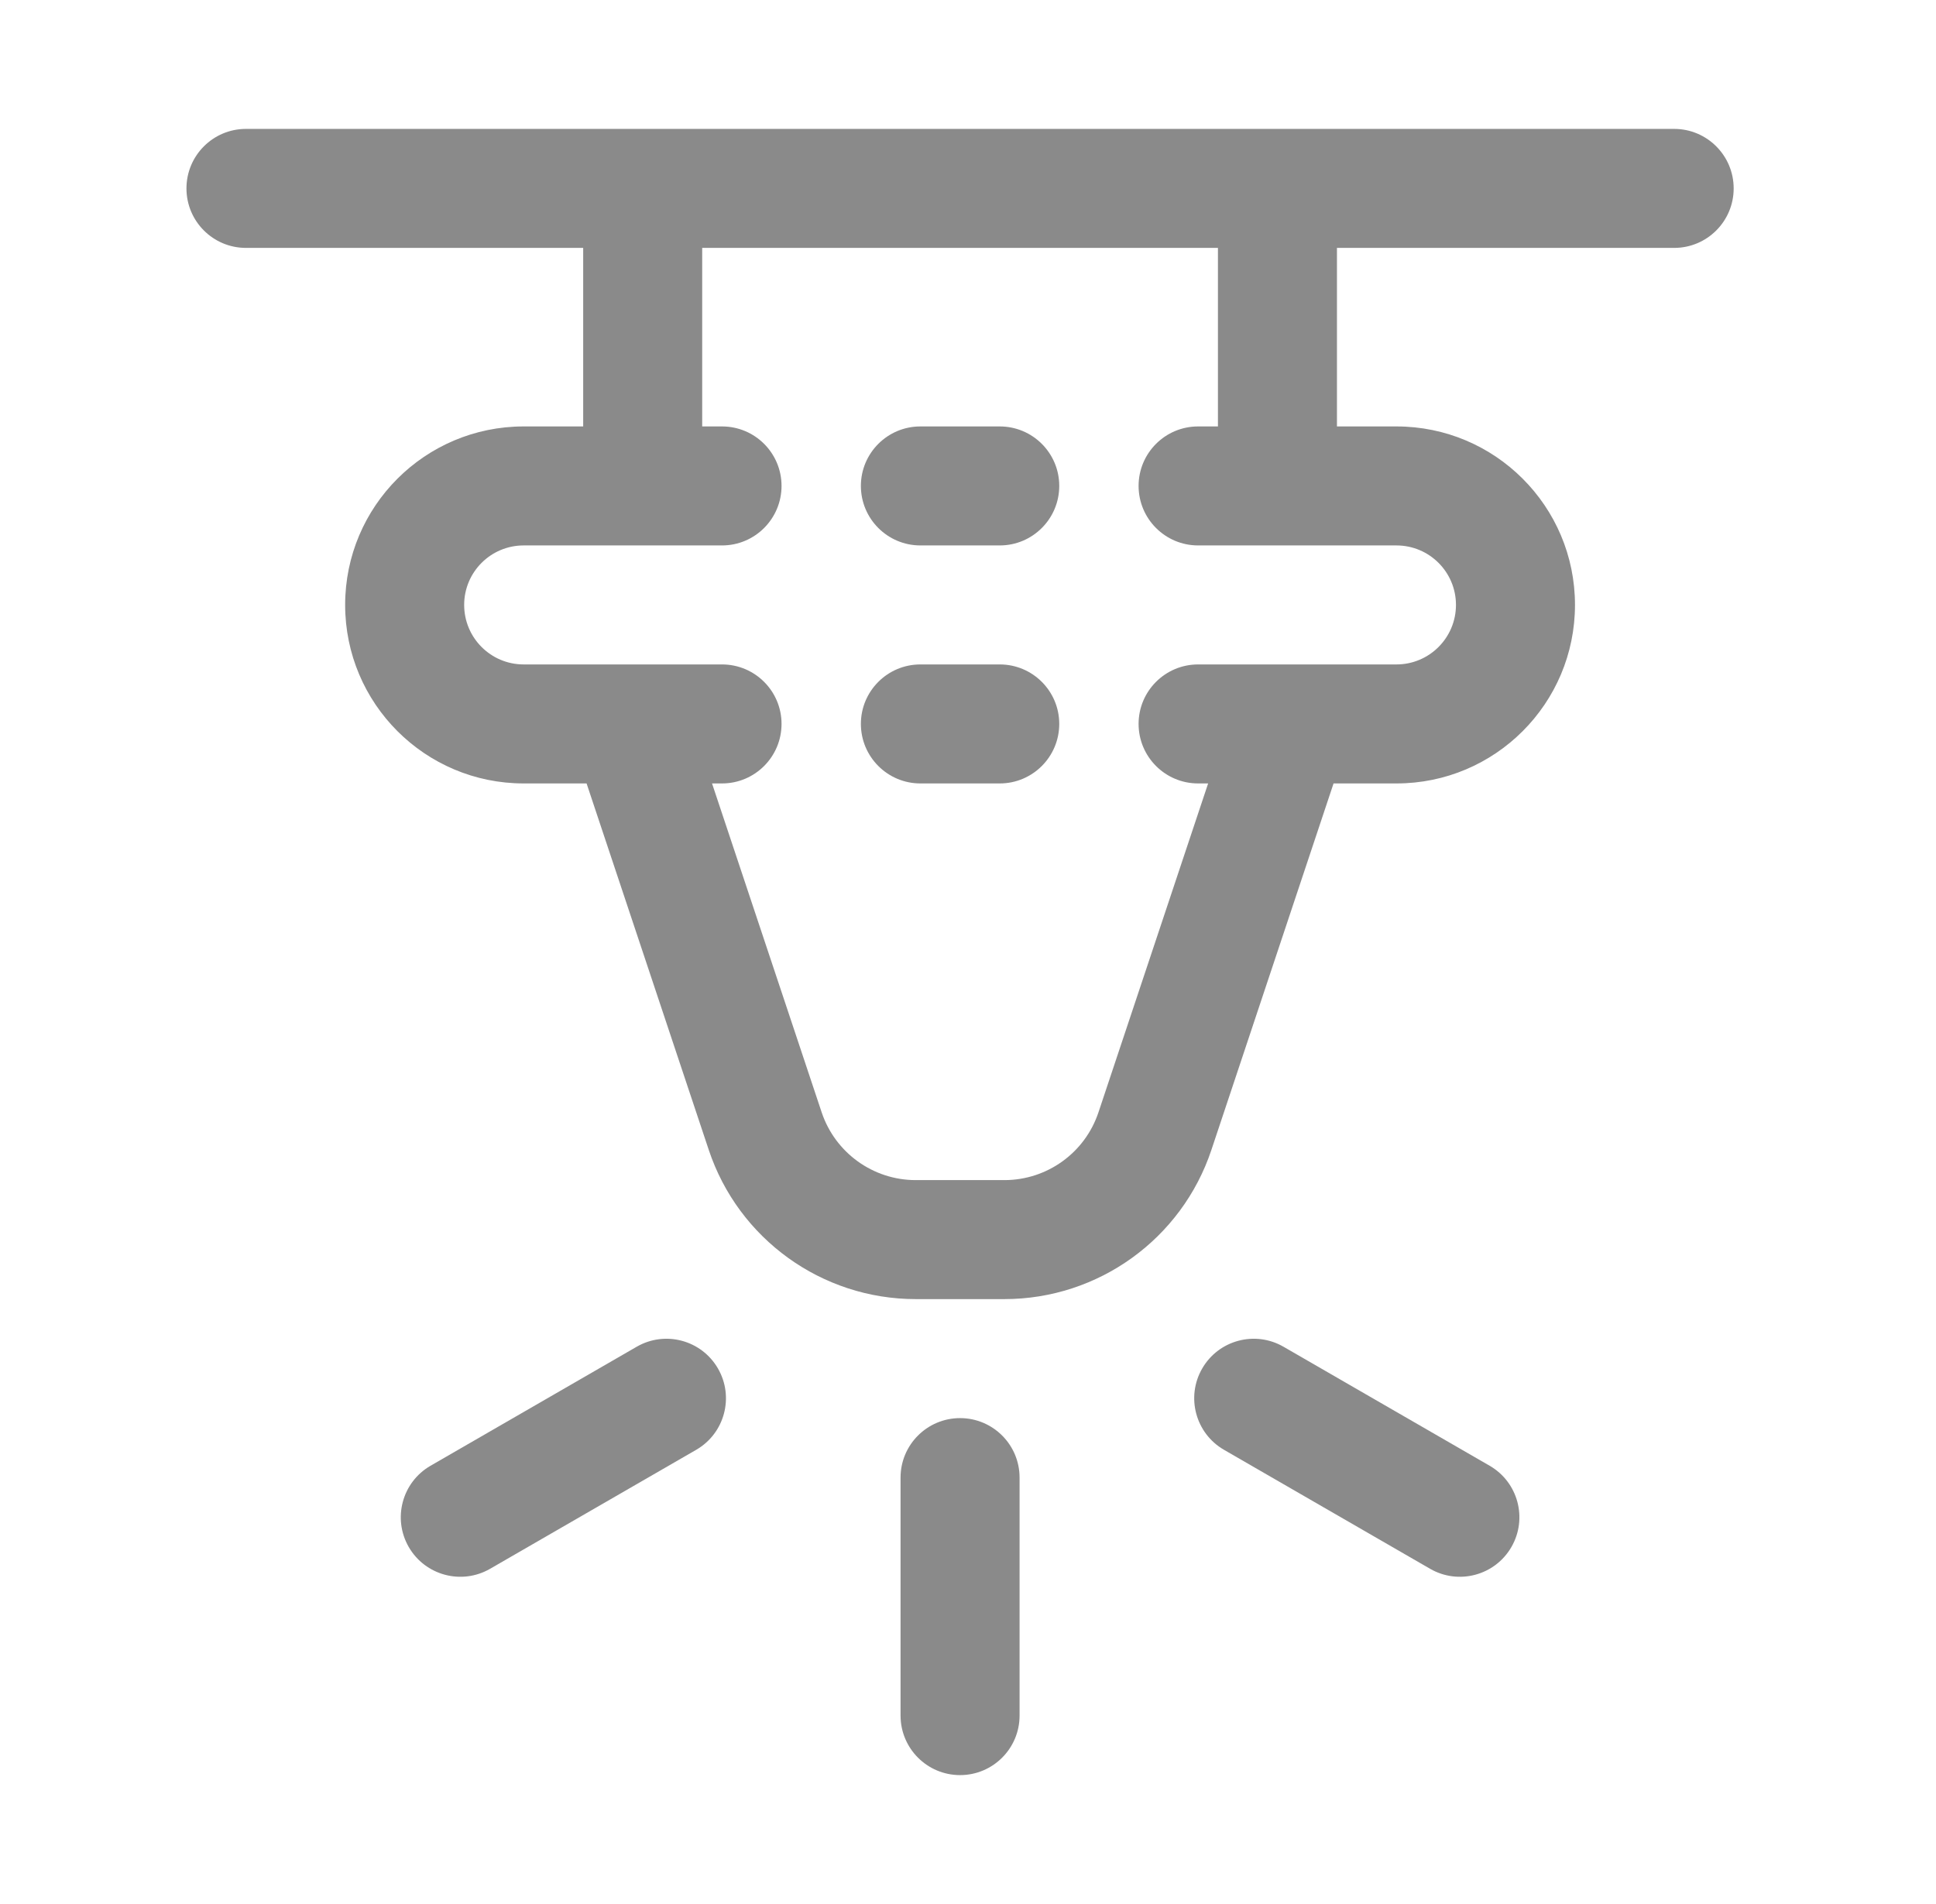 <svg width="61" height="60" viewBox="0 0 61 60" fill="none" xmlns="http://www.w3.org/2000/svg">
<g id="toggle icons">
<g id="Union">
<path d="M29 13.438C27.965 13.438 27.125 14.277 27.125 15.312C27.125 16.348 27.965 17.188 29 17.188H31.5C32.535 17.188 33.375 16.348 33.375 15.312C33.375 14.277 32.535 13.438 31.5 13.438H29Z" fill="#8A8A8A"/>
<path d="M29 20.938C27.965 20.938 27.125 21.777 27.125 22.812C27.125 23.848 27.965 24.688 29 24.688H31.5C32.535 24.688 33.375 23.848 33.375 22.812C33.375 21.777 32.535 20.938 31.5 20.938H29Z" fill="#8A8A8A"/>
<path fill-rule="evenodd" clip-rule="evenodd" d="M7.75 4.062C6.714 4.062 5.875 4.902 5.875 5.938C5.875 6.973 6.714 7.812 7.75 7.812H18.375V13.438H16.5C13.393 13.438 10.875 15.956 10.875 19.062C10.875 22.169 13.393 24.688 16.5 24.688H18.482L22.332 36.237C23.268 39.044 25.895 40.938 28.854 40.938H31.646C34.606 40.938 37.233 39.044 38.169 36.237L42.018 24.688H44C47.107 24.688 49.625 22.169 49.625 19.062C49.625 15.956 47.107 13.438 44 13.438H42.125V7.812H52.75C53.785 7.812 54.625 6.973 54.625 5.938C54.625 4.902 53.785 4.062 52.75 4.062H7.75ZM38.375 13.438V7.812H22.125V13.438H22.75C23.785 13.438 24.625 14.277 24.625 15.312C24.625 16.348 23.785 17.188 22.75 17.188H16.5C15.464 17.188 14.625 18.027 14.625 19.062C14.625 20.098 15.464 20.938 16.5 20.938H22.75C23.785 20.938 24.625 21.777 24.625 22.812C24.625 23.848 23.785 24.688 22.75 24.688H22.435L25.889 35.051C26.315 36.327 27.509 37.188 28.854 37.188H31.646C32.992 37.188 34.186 36.327 34.611 35.051L38.066 24.688H37.75C36.715 24.688 35.875 23.848 35.875 22.812C35.875 21.777 36.715 20.938 37.75 20.938H44C45.035 20.938 45.875 20.098 45.875 19.062C45.875 18.027 45.035 17.188 44 17.188H37.75C36.715 17.188 35.875 16.348 35.875 15.312C35.875 14.277 36.715 13.438 37.75 13.438H38.375Z" fill="#8A8A8A"/>
<path d="M32.125 46.562C32.125 45.527 31.285 44.688 30.25 44.688C29.215 44.688 28.375 45.527 28.375 46.562V54.062C28.375 55.098 29.215 55.938 30.25 55.938C31.285 55.938 32.125 55.098 32.125 54.062V46.562Z" fill="#8A8A8A"/>
<path d="M22.622 43.125C23.14 44.022 22.833 45.169 21.936 45.687L15.441 49.437C14.544 49.954 13.397 49.647 12.879 48.75C12.362 47.853 12.669 46.707 13.566 46.189L20.061 42.439C20.958 41.921 22.104 42.228 22.622 43.125Z" fill="#8A8A8A"/>
<path d="M38.566 45.687C37.669 45.169 37.361 44.022 37.879 43.125C38.397 42.228 39.544 41.921 40.441 42.439L46.936 46.189C47.833 46.707 48.14 47.853 47.622 48.75C47.104 49.647 45.958 49.954 45.061 49.437L38.566 45.687Z" fill="#8A8A8A"/>
</g>
</g>
</svg>
